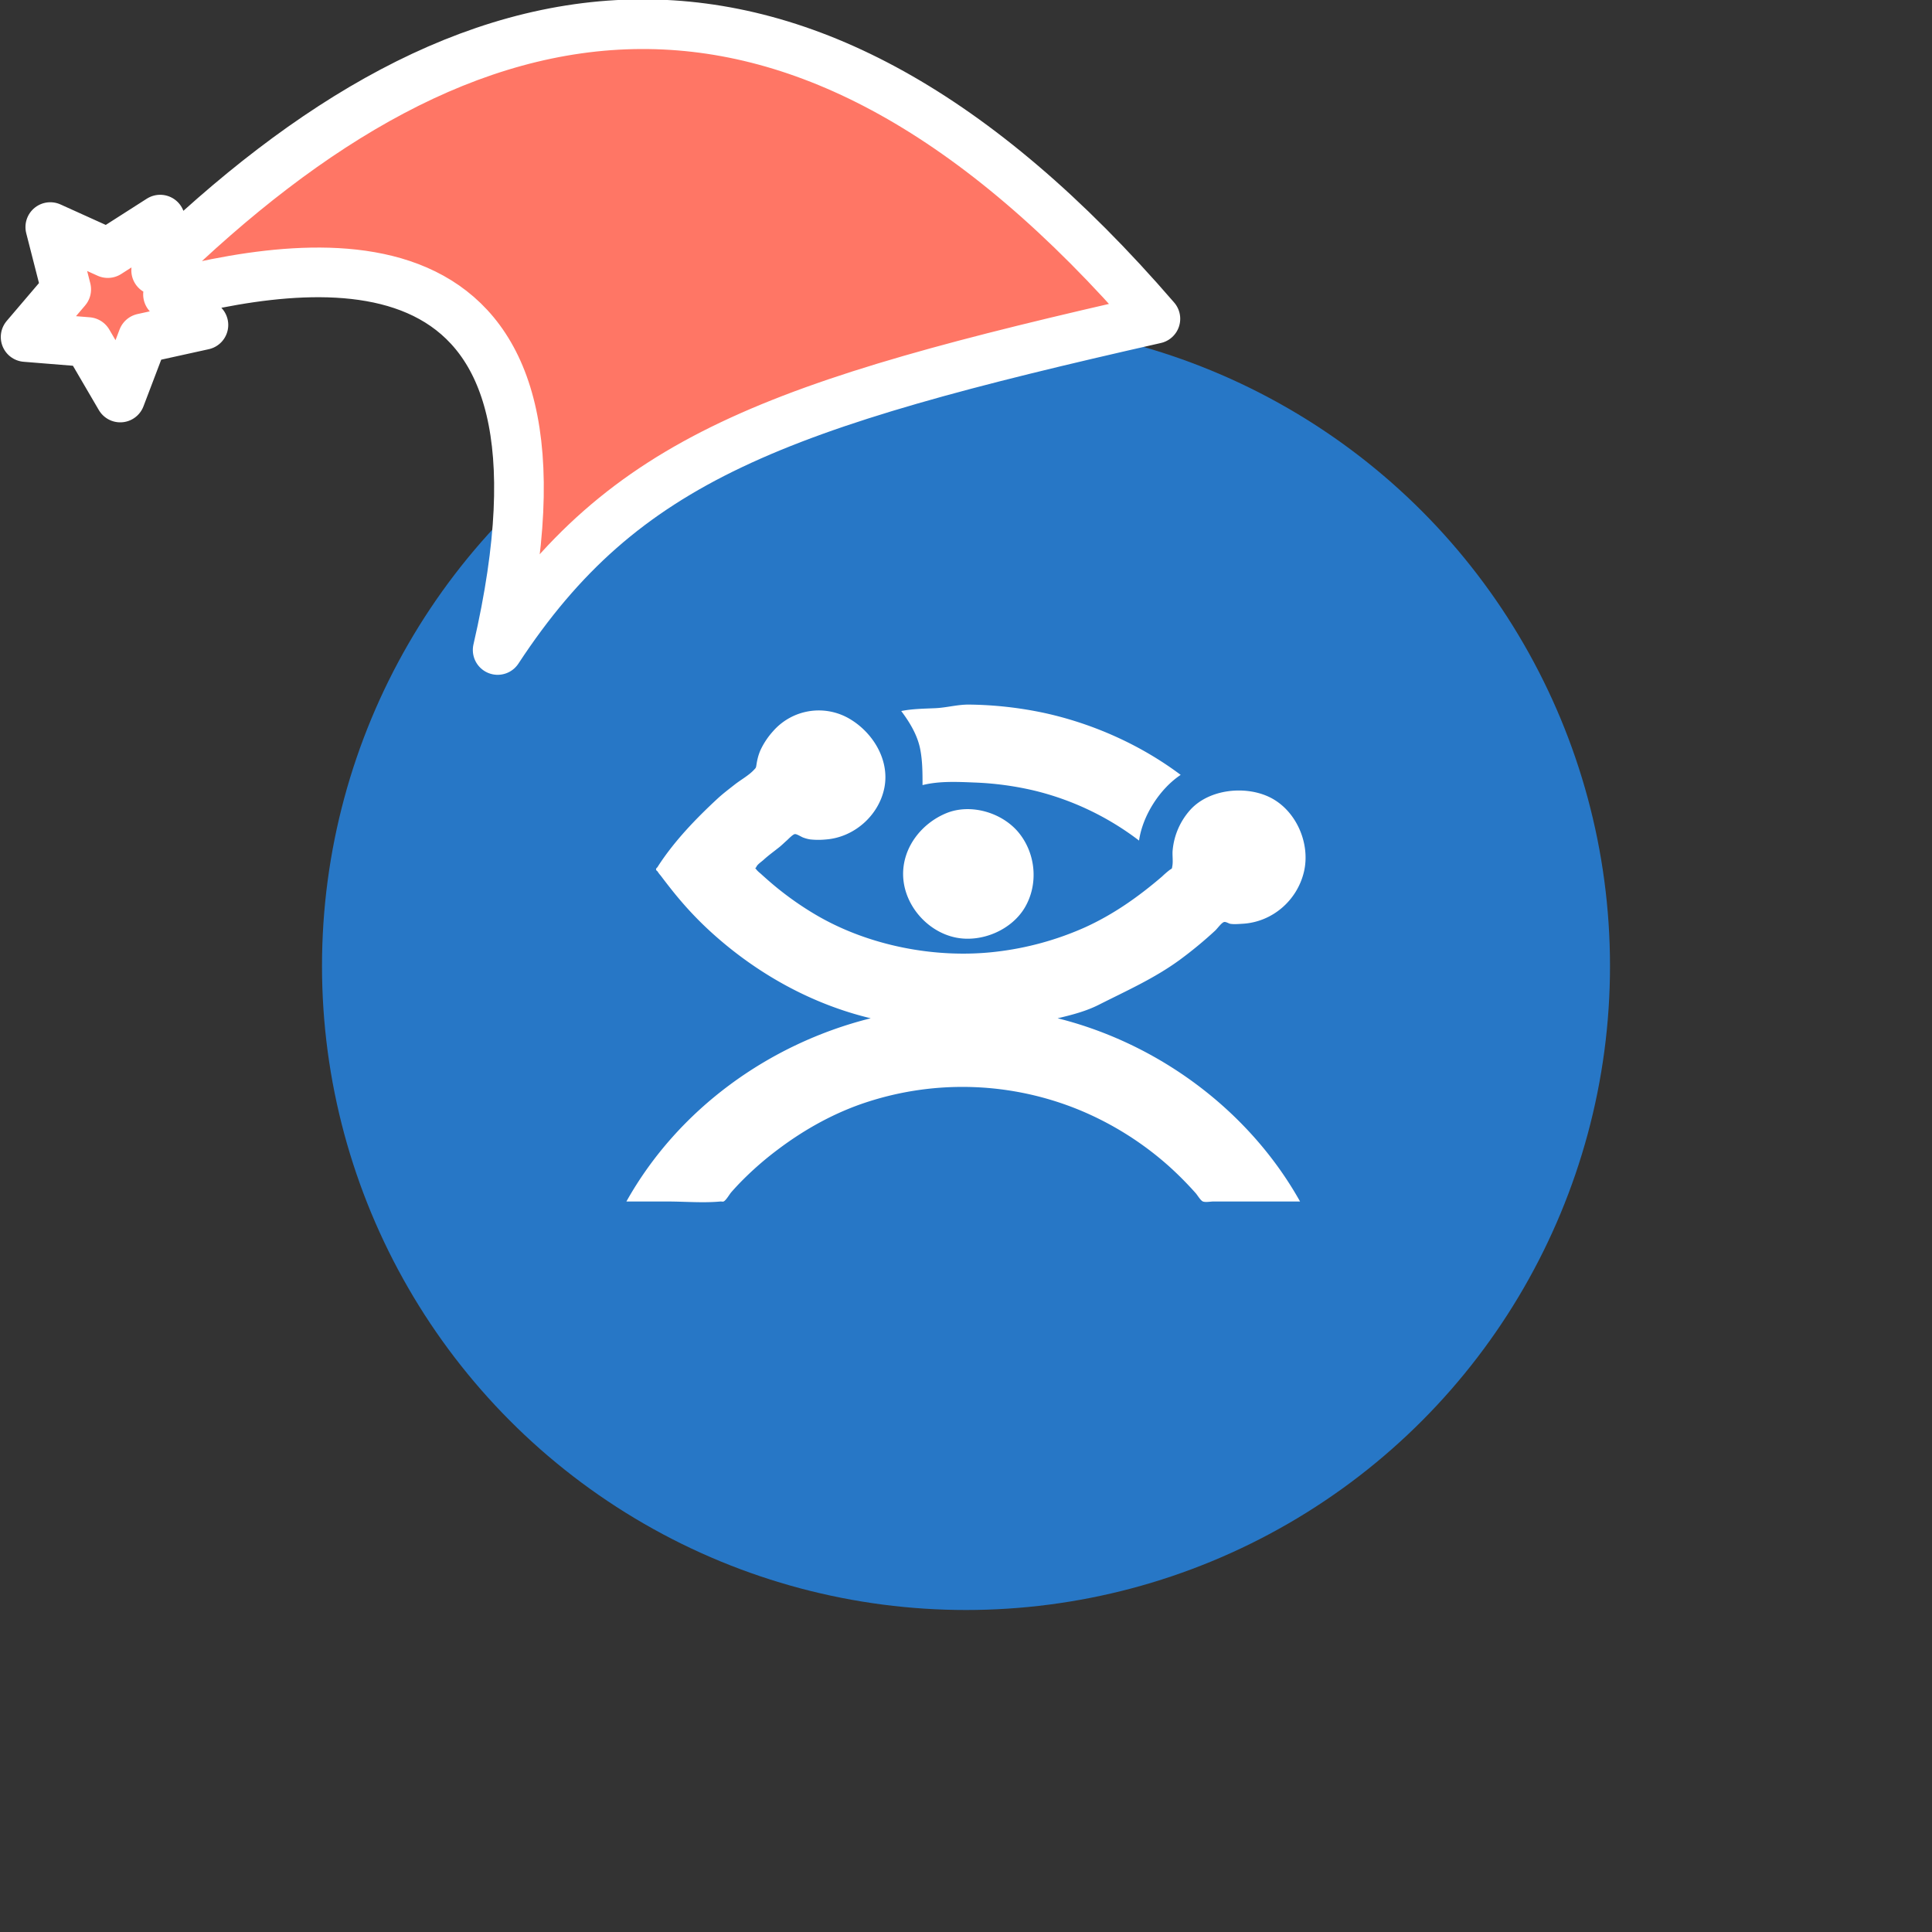 <svg xmlns="http://www.w3.org/2000/svg" viewBox="0 0 1536 1536">
   <rect x="0" y="0" width="1536" height="1536" fill="#333333" stroke="none"/>
   <g id="original" transform="translate(256,256)"><circle cx="512" cy="512" r="512" style="fill:#2777c6"/>
   <path d="M584.85 553.56C665 573.6 737 626.77 777.59 699.22H708.8c-2.27 0-6.28.82-8.43 0-1.85-.7-4.39-5.08-5.76-6.62q-3.21-3.6-6.53-7.09-7.24-7.6-15.06-14.62a251.22 251.22 0 0 0-71.12-44.51 244.76 244.76 0 0 0-167.9-6.43c-25.92 8.32-50.13 21.74-71.81 38.13a256.53 256.53 0 0 0-30.34 26.73q-3.32 3.46-6.49 7.07c-1.44 1.65-4.18 6.57-6.12 7.35-.65.26-1.8-.06-2.48 0-13.76 1.29-28.26 0-42.07 0H242c41-73.23 113.2-125.4 194.25-145.67C389.81 542.42 347 518.74 311.47 487a276.48 276.48 0 0 1-25.87-26.39c-4-4.63-7.79-9.38-11.53-14.2q-2.47-3.19-4.9-6.42a19.45 19.45 0 0 1-2.4-3.22q-2.3-1.54-.16-3.22l1-1.59c12.84-19.6 29.6-37.05 46.76-52.94 4.32-4 9-7.53 13.65-11.19 4.77-3.78 11.15-7.23 15.28-11.65 1.71-1.83 1.7-1.59 2.09-4.13.24-1.57.52-3.13.89-4.67a40.59 40.59 0 0 1 2.27-6.89 60.59 60.59 0 0 1 10.07-15.16 48.27 48.27 0 0 1 59.46-10.62c19.39 10.69 33.51 33.18 29 55.71-4.45 22.16-24.29 39.43-46.64 41a60.24 60.24 0 0 1-12.34-.06 29.06 29.06 0 0 1-5.52-1.47c-1.56-.56-5.12-2.94-6.68-2.75s-5.12 3.94-6.3 5c-1.88 1.64-3.62 3.39-5.56 5-4.35 3.52-8.87 6.69-13 10.48-1.53 1.41-4.76 3.52-5.62 5.39-1 2.19-1.68.1.28 2.75a23.3 23.3 0 0 0 2.88 2.65c4.77 4.35 9.62 8.6 14.66 12.63a250.46 250.46 0 0 0 28.92 20c41.83 24.78 95.35 35.26 143.48 29.65a241.76 241.76 0 0 0 70.8-19.34c22.71-10.31 42.45-24.23 61.33-40.4a78.48 78.48 0 0 1 6-5.21c2.34-1.62 1.81-.73 2.24-3 .79-4.1-.14-8.86.31-13A55.62 55.62 0 0 1 690.18 388c14.81-16.54 43.46-19.65 62.93-10.34 21.23 10.15 32.9 36.77 27.58 59.38-5.37 22.86-25.14 40-48.69 41.37-3 .17-6.78.53-9.78.06-1.41-.22-3.48-1.75-5-1.44-2 .42-5.44 5.28-7.12 6.83a324.66 324.66 0 0 1-28.1 23.21c-20.07 14.7-42.23 24.54-64.26 35.68-10.33 5.25-21.74 8.18-32.89 10.81ZM477.44 368.18c0-9.67 0-19.46-1.93-29-2.25-11-8.32-21-15-29.89 8.84-1.77 17.92-1.86 26.9-2.25 9.43-.41 17.82-3 27.33-2.87a302 302 0 0 1 59.74 6.7c38.71 8.5 76.46 25.38 108.2 49.18-16.65 11.1-30.27 32.4-33.1 52.23a224.13 224.13 0 0 0-83.48-39.78 246.79 246.79 0 0 0-47.57-6.38c-13.59-.55-27.84-1.25-41.09 2.06ZM462 438.8c0-21.51 14.77-40.12 34.09-48.19 19.68-8.22 45.28-.54 58.37 16.06 12.95 16.4 15.12 40 4.6 58.35s-34.61 28.53-55.14 24.37c-23.3-4.72-41.92-26.8-41.92-50.59Z" style="fill:#fff"/>
</g><g id="hat" transform="rotate(-19.665,2554.589,-1846.277)"><path id="🎅" style="fill:rgb(255, 118, 101);stroke:#ffffff;stroke-width:39.477;stroke-linecap:square;stroke-linejoin:round;stroke-miterlimit:5;stroke-dasharray:none;stroke-opacity:1" d="M 1.389 -777.641 C -126.418 -822.856 -272.881 -794.175 -427.741 -723.171 L -411.151 -760.082 L -459.325 -749.028 L -495.42 -783.898 L -500.164 -732.99 L -543.311 -708.18 L -498.069 -687.773 L -488.639 -637.572 L -455.935 -675.866 L -406.96 -669.648 L -425.318 -701.976 C -290.885 -689.168 -86.609 -639.134 -273.64 -347.587 C -128.154 -457.468 0.386 -456.792 307.394 -419.568 C 228.265 -624.227 123.306 -734.509 1.389 -777.641 z "/></g></svg>
